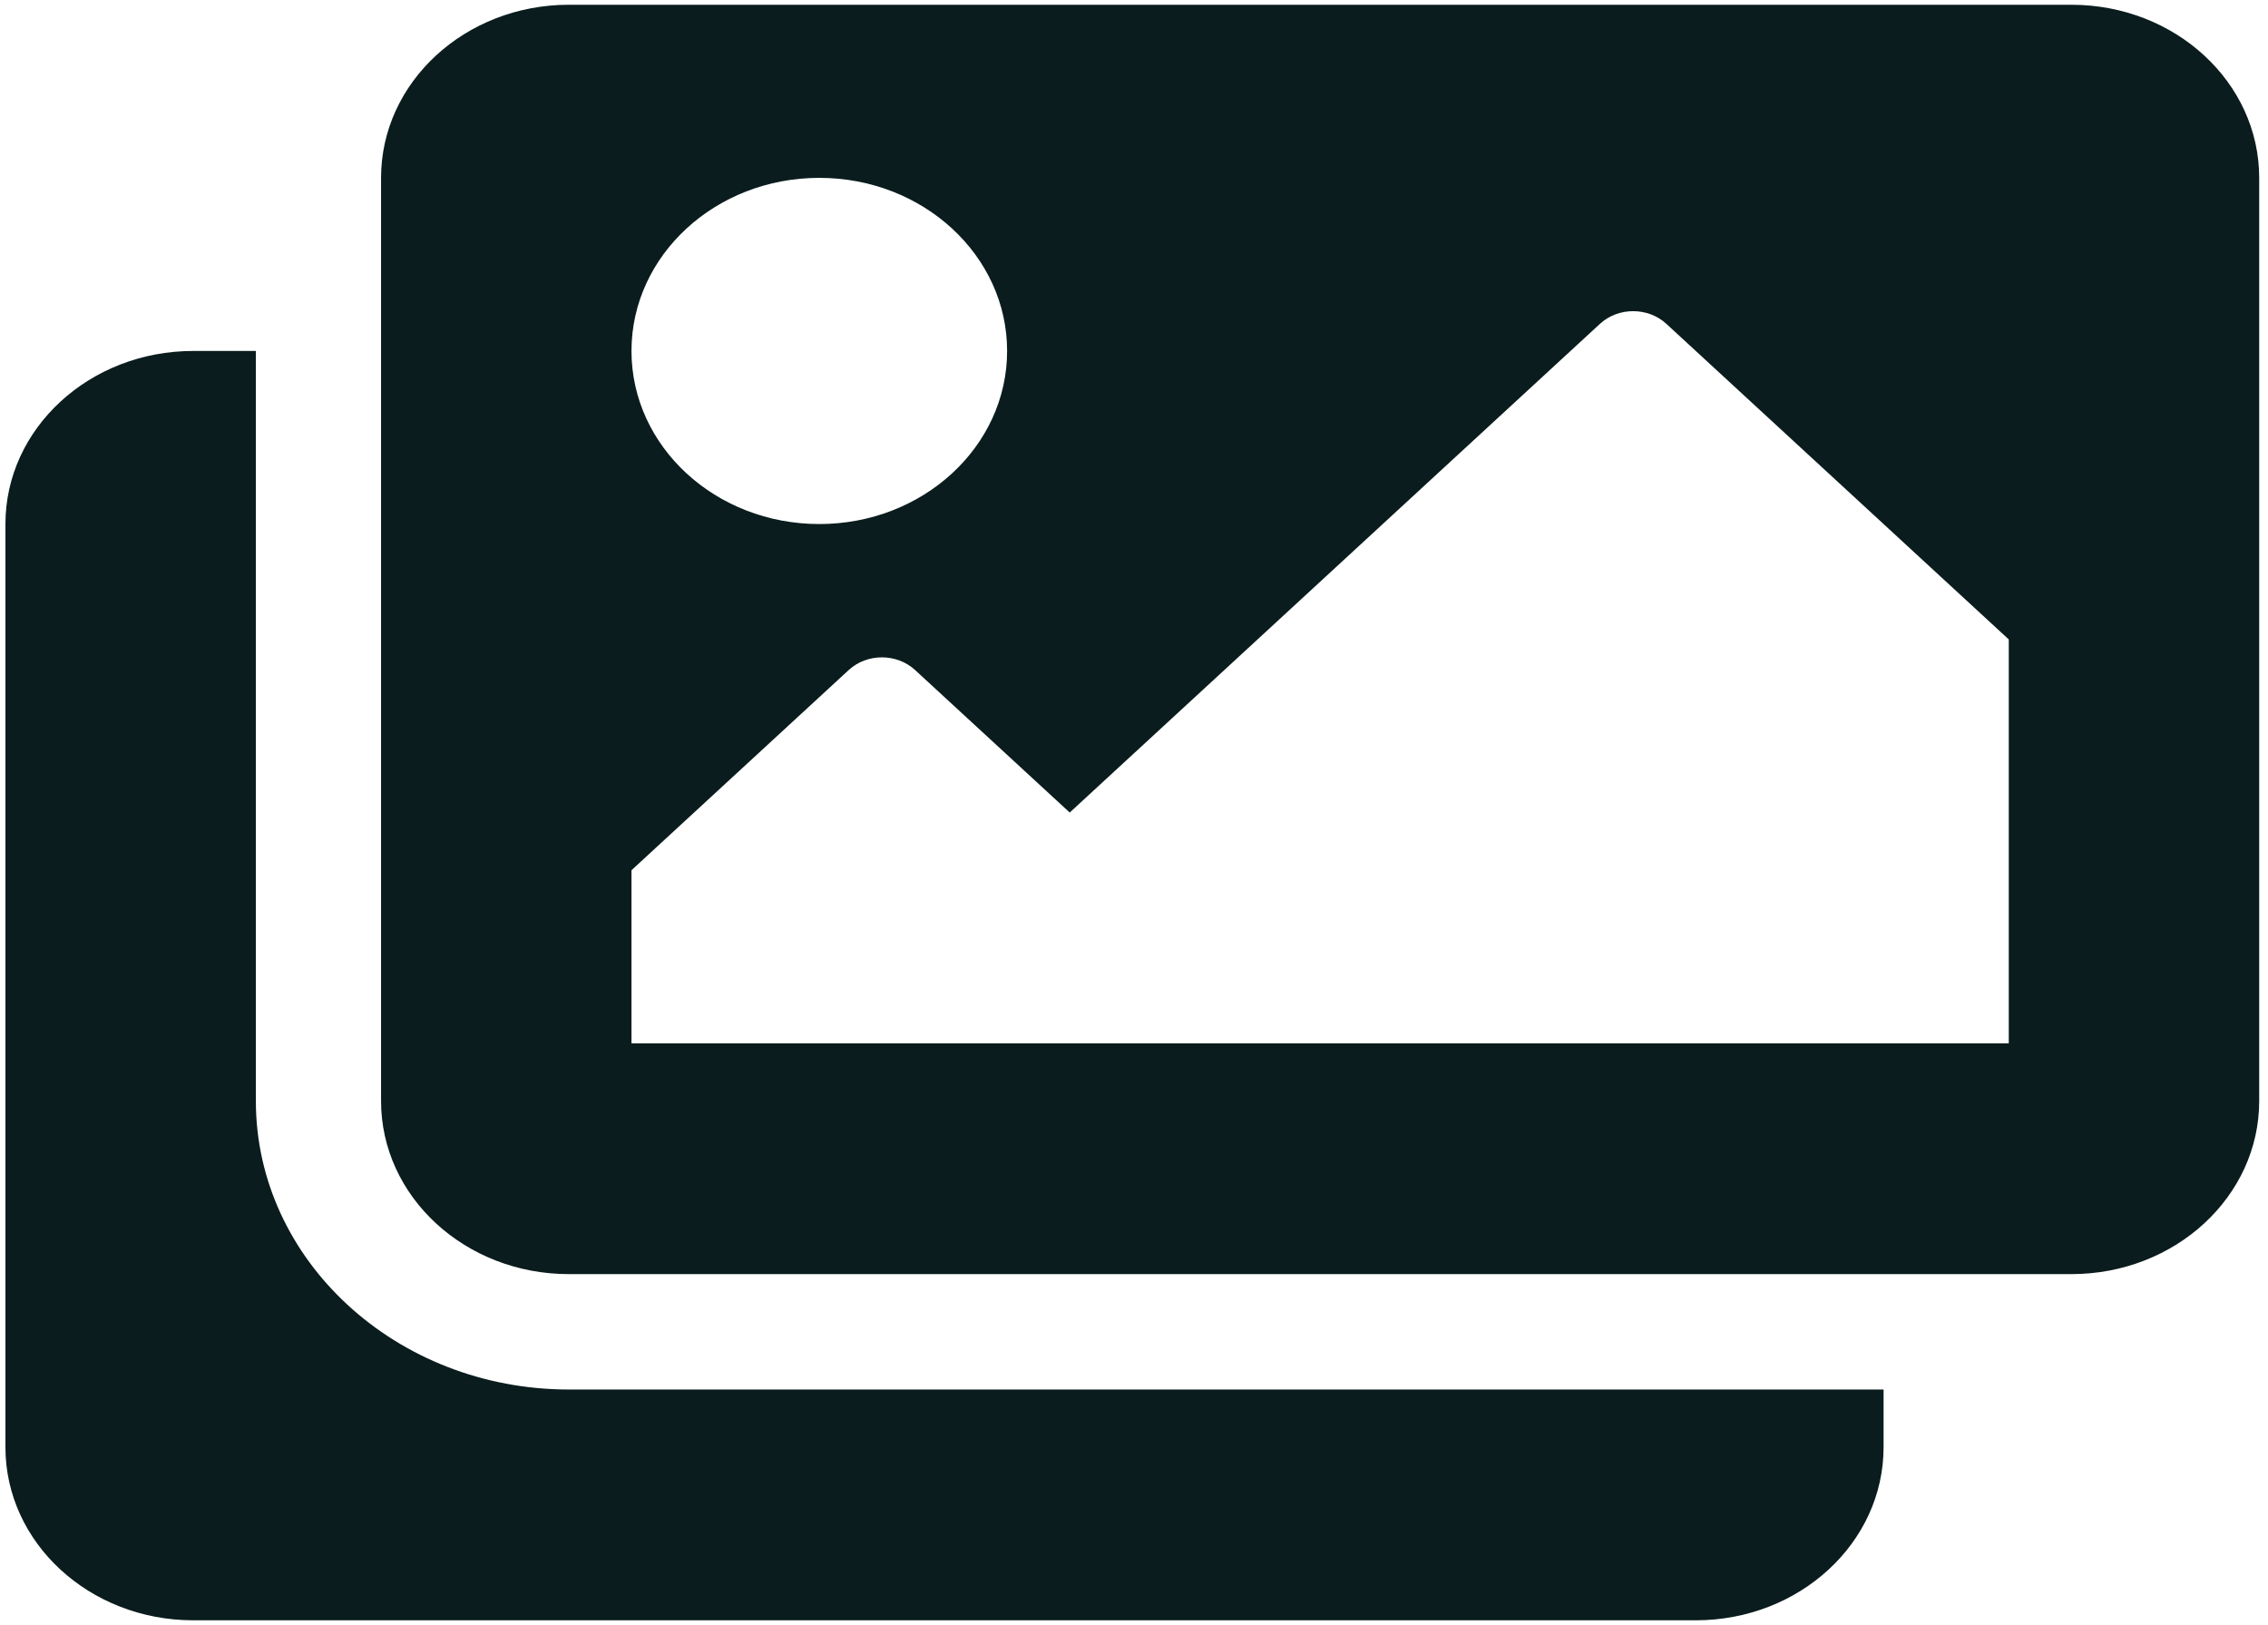 <svg width="134" height="96" viewBox="0 0 134 96" fill="none" xmlns="http://www.w3.org/2000/svg">
<path d="M111.287 82.086V85.495C111.287 91.142 106.319 95.72 100.19 95.72H11.418C5.289 95.72 0.321 91.142 0.321 85.495V30.958C0.321 25.311 5.289 20.733 11.418 20.733H15.117V65.043C15.117 74.441 23.413 82.086 33.611 82.086H111.287ZM133.48 65.043V10.507C133.48 4.859 128.512 0.281 122.383 0.281H33.611C27.482 0.281 22.514 4.859 22.514 10.507V65.043C22.514 70.691 27.482 75.269 33.611 75.269H122.383C128.512 75.269 133.48 70.691 133.48 65.043ZM59.503 20.733C59.503 26.38 54.535 30.958 48.406 30.958C42.278 30.958 37.31 26.38 37.31 20.733C37.31 15.085 42.278 10.507 48.406 10.507C54.535 10.507 59.503 15.085 59.503 20.733ZM37.31 51.409L50.144 39.583C51.227 38.584 52.983 38.584 54.067 39.583L63.202 48.001L94.53 19.131C95.613 18.133 97.37 18.133 98.453 19.131L118.684 37.775V61.635H37.31V51.409Z" fill="#0A1C1D"/>
</svg>
